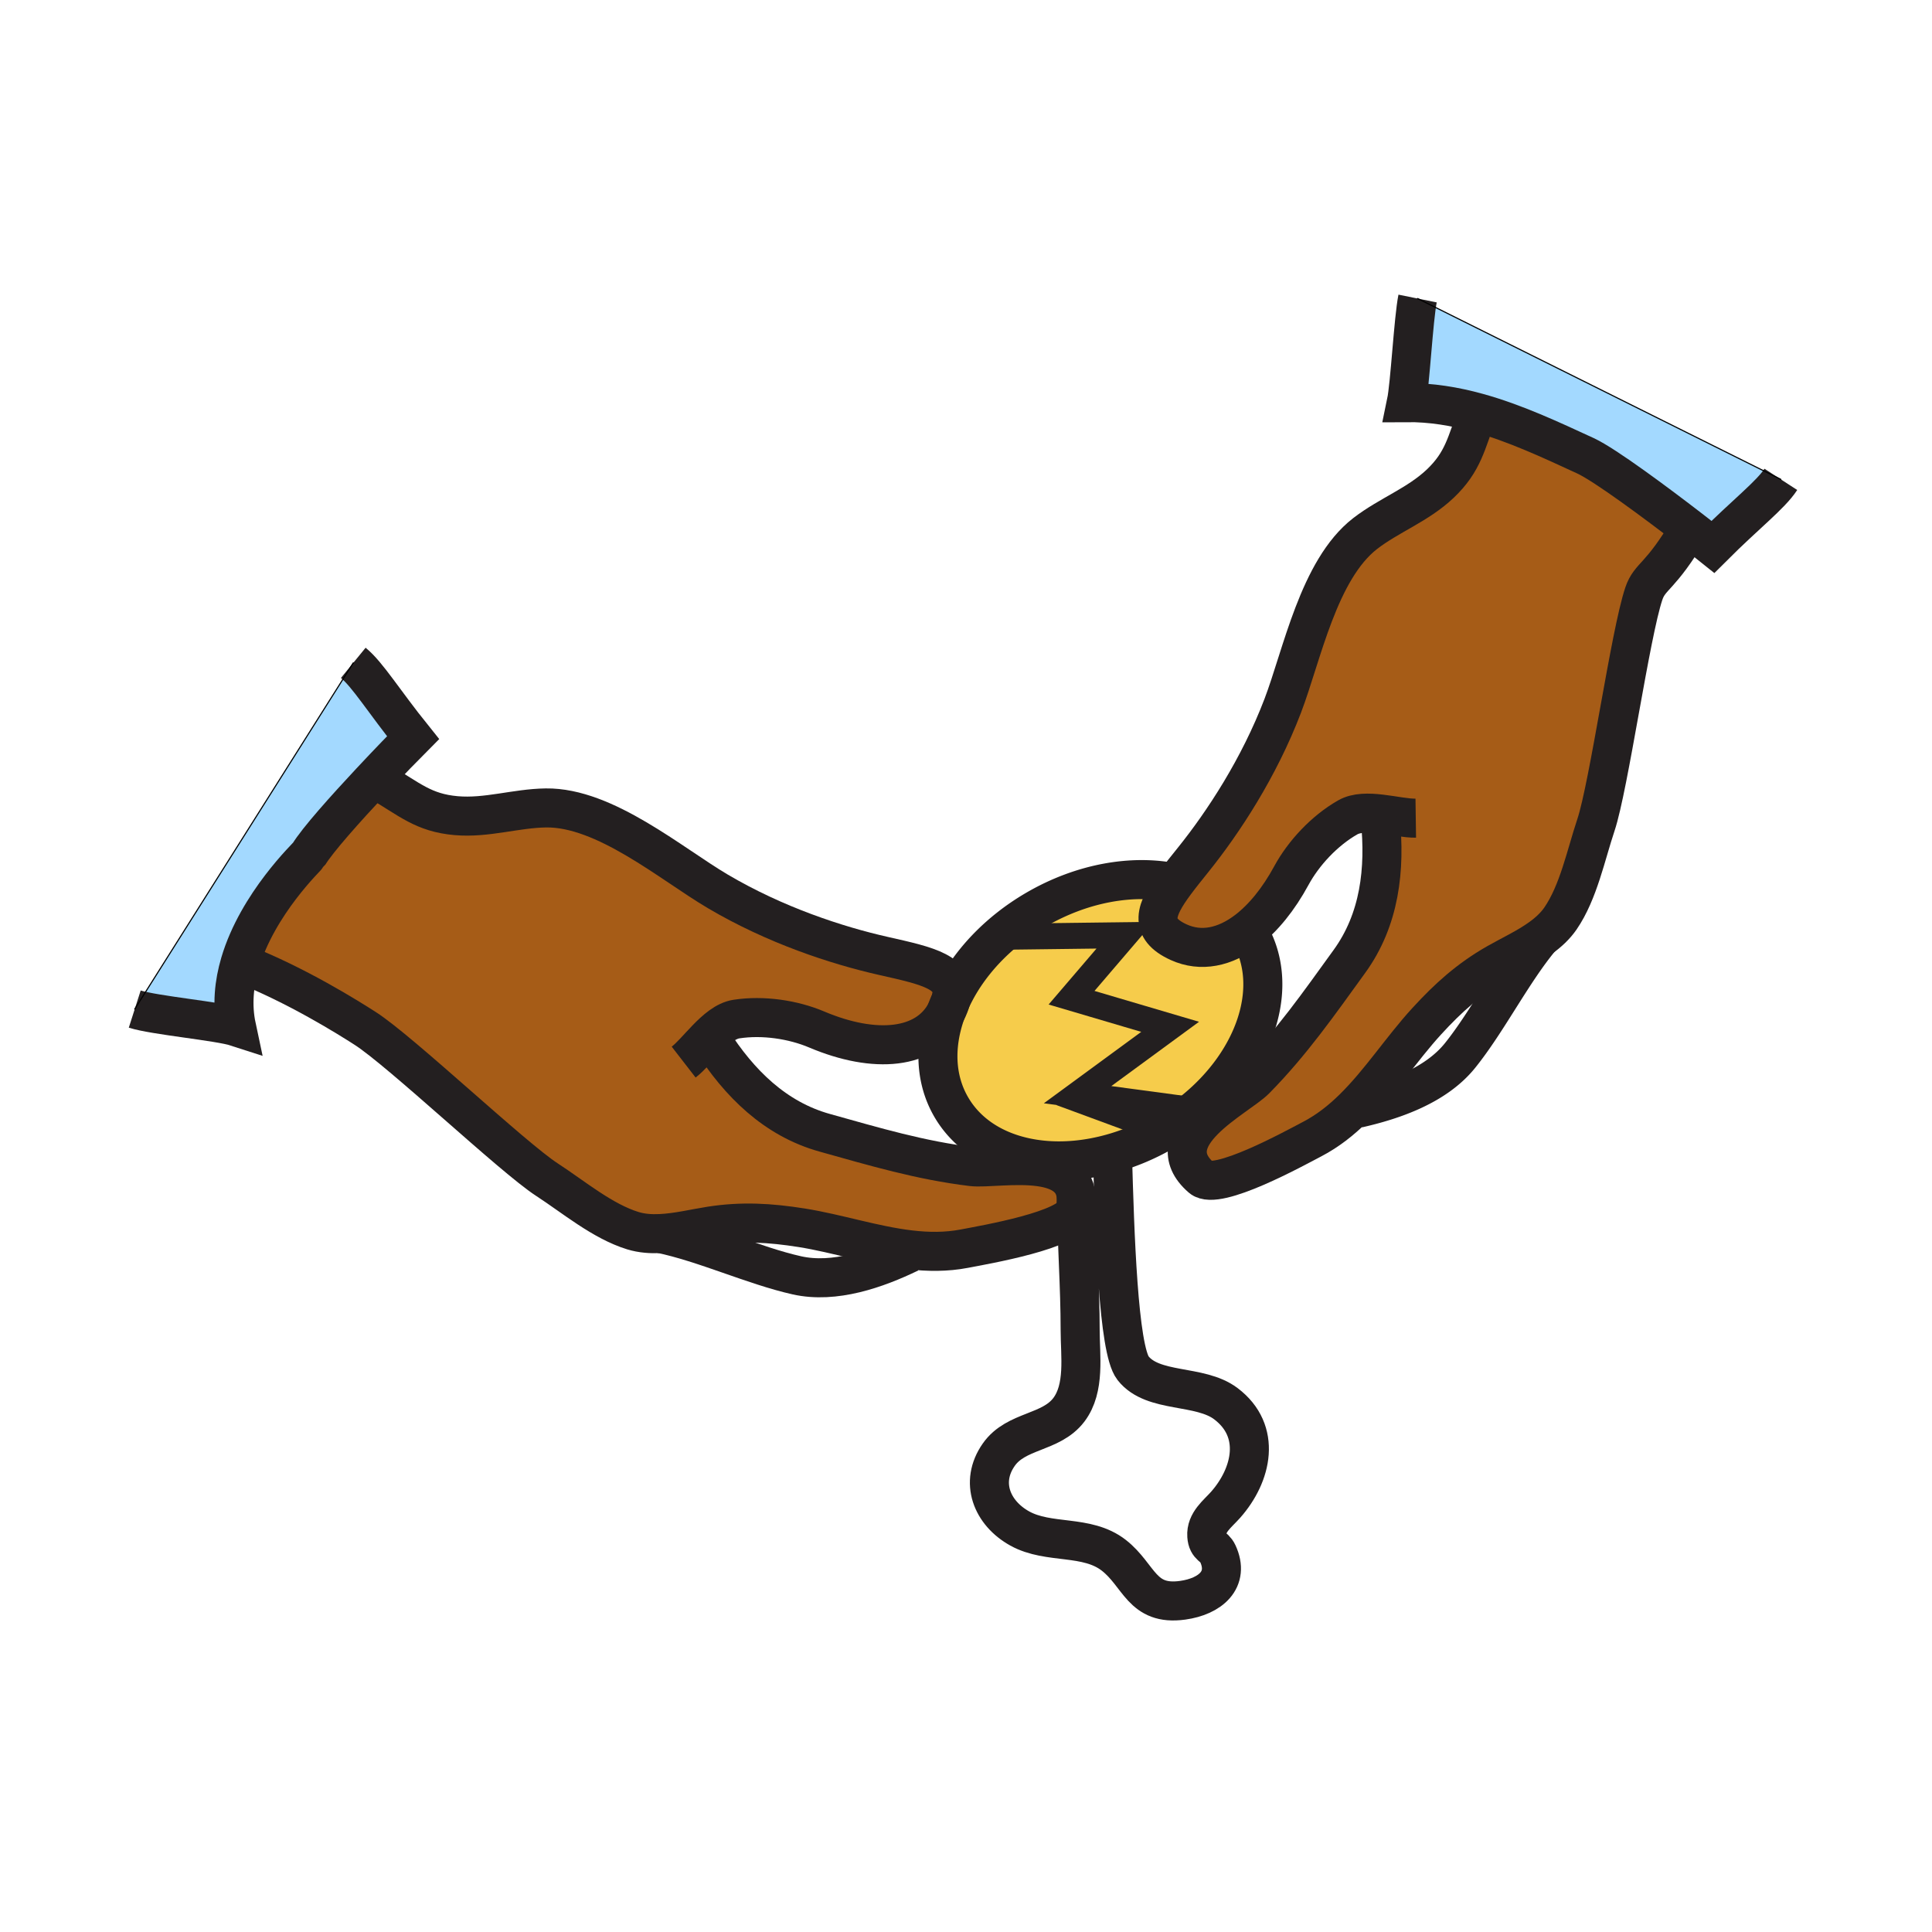 <?xml version="1.0"?><svg xmlns="http://www.w3.org/2000/svg" width="850.394" height="850.394" viewBox="0 0 850.394 850.394" overflow="visible"><path d="M549.96 410.8c13.66 23.42 2.76 55.97-24.229 77.94h-.011l-51.41-6.9 40.74-29.87-43.39-12.81 23.56-27.52-51.04.64-.05-3.81c3.67-2.9 7.62-5.6 11.84-8.06 20.49-11.94 42.83-15.65 61.221-11.76-8.761 11.81-11.671 19.99 1.59 26.06 9.859 4.5 20.42 2.24 30.149-5.2l1.03 1.29z" fill="#f6cc4b"></path><path d="M512.72 497.73c-7.529 4.399-15.319 7.68-23.069 9.869-10.9 3.091-21.721 4.04-31.65 2.931-17.01-1.88-31.43-9.761-39.27-23.19-7.22-12.38-7.57-27.31-2.32-41.89.06-.101.11-.19.16-.29.89-1.74 1.52-3.34 1.92-4.8 5.25-11.58 14.01-22.71 25.64-31.89l.05 3.81 51.04-.64-23.56 27.52 43.39 12.81-40.74 29.87 51.41 6.9a101.442 101.442 0 0 1-13.001 8.99zm.74-8.58L466 483.73l38.63 14.25 8.83-8.83z" fill="#f6cc4b"></path><path d="M155.5 291.76c6.36 5.19 13.51 17 26.31 32.92-3 3-10.48 10.69-18.62 19.4-11.16 11.94-23.55 25.77-27.31 32.04-.45.76-22.46 21.5-30.22 47.78-2.63 8.91-3.62 18.47-1.57 28.09-7.71-2.5-36.16-5.07-44.78-7.83l96.19-152.4zM650.42 181.65c-10.14-2.8-20.58-4.53-31.41-4.44 1.65-7.93 3.16-36.93 4.96-45.81L783.86 211c-4.471 6.89-15.44 15.27-29.891 29.72-1.939-1.56-5.66-4.49-10.34-8.09-14.18-10.92-37.13-28.03-45.76-32.01-15.289-7.04-30.979-14.42-47.449-18.97z" fill="#a3d9ff"></path><path d="M607.75 358.3c-5.39-.63-10.71-.71-14.55 1.49-10.26 5.86-19.42 15.73-24.78 25.6-5.65 10.41-12.35 18.66-19.49 24.12-9.729 7.44-20.29 9.7-30.149 5.2-13.261-6.07-10.351-14.25-1.59-26.06 2.319-3.14 5.05-6.53 8.01-10.21 13.3-16.56 28.97-40.42 39.42-67.78 8.51-22.31 15.76-59.91 36.27-75.81 10.521-8.13 23.23-12.63 33.061-21.97 10.14-9.65 11.43-17.82 16.47-31.23 16.47 4.55 32.16 11.93 47.45 18.97 8.63 3.98 31.58 21.09 45.76 32.01-12.88 21.92-17.34 20.62-20.07 28.65-5.989 17.71-15.399 84.89-21.1 101.88-4.4 13.16-7.66 29.55-15.6 41.12-2.28 3.31-5.28 6.07-8.641 8.5-6.08 4.41-13.319 7.72-19.43 11.21-12.16 6.95-21.29 15.13-30.83 25.56-11.05 12.07-20.42 26.65-32.25 38.28-5.38 5.29-11.26 9.96-18.05 13.51-8.13 4.26-42.05 22.96-48.851 17.05-20.6-17.88 15.881-35.22 23.761-43.21 16.01-16.25 28-33.51 41.399-52.01 13.33-18.41 15.88-40.53 13.55-62.91l.23-1.96zM310.91 457.4l2.34.439c12.1 18.96 27.89 34.68 49.78 40.771 21.99 6.14 42.13 12.159 64.78 14.899 5.761.69 19.03-1.42 29.841.08 8.88 1.22 16.1 4.891 16.1 14.54 0 1.34-.14 2.8-.43 4.38-1.63 8.87-39.83 15.37-48.83 17.101-7.97 1.529-15.94 1.449-23.88.52-16.05-1.88-32.02-7.21-47.74-9.71-13.96-2.21-26.19-2.93-40.04-.79-6.95 1.08-14.66 3-22.17 3.34-4.14.2-8.21-.09-12.06-1.26-13.42-4.12-26.18-14.89-37.82-22.45-15.05-9.75-64.26-56.439-79.98-66.55-7.2-4.63-30.45-19.24-54.8-28.71l-.34-.1c7.76-26.28 29.77-47.02 30.22-47.78 3.76-6.27 16.15-20.1 27.31-32.04l4 .05c13.13 7.71 19.17 13.62 33.57 14.89 13.49 1.18 26.24-3.22 39.54-3.4 25.95-.35 55.04 24.55 75.61 36.7 25.21 14.89 52.33 23.8 73.05 28.47 19.6 4.41 32.9 7.26 29.53 19.57a70.493 70.493 0 0 0-2.08 5.09c-8.62 16.479-31.31 18.55-56.93 7.7-10.35-4.391-23.66-6.391-35.33-4.591-4.731.731-9.151 4.611-13.241 8.841z" fill="#a65c17" class="aac-skin-fill"></path><path fill="#231f20" d="M513.46 489.15l-8.83 8.83L466 483.73z"></path><g fill="none"><path d="M167.19 344.13c13.13 7.71 19.17 13.62 33.57 14.89 13.49 1.18 26.24-3.22 39.54-3.4 25.95-.35 55.04 24.55 75.61 36.7 25.21 14.89 52.33 23.8 73.05 28.47 19.6 4.41 32.9 7.26 29.53 19.57-.4 1.46-1.03 3.06-1.92 4.8-.05.1-.1.189-.16.29-8.62 16.479-31.31 18.55-56.93 7.7-10.35-4.391-23.66-6.391-35.33-4.591-4.73.73-9.15 4.61-13.24 8.841-3.61 3.729-6.94 7.739-9.99 10.1" stroke="#231f20" stroke-width="17.183"></path><path d="M313.25 457.84c12.1 18.96 27.89 34.68 49.78 40.771 21.99 6.14 42.13 12.159 64.78 14.899 5.761.69 19.03-1.42 29.841.08 8.88 1.22 16.1 4.891 16.1 14.54 0 1.34-.14 2.8-.43 4.38-1.63 8.87-39.83 15.37-48.83 17.101-7.97 1.529-15.94 1.449-23.88.52-16.05-1.88-32.02-7.21-47.74-9.71-13.96-2.21-26.19-2.93-40.04-.79-6.95 1.08-14.66 3-22.17 3.34-4.14.2-8.21-.09-12.06-1.26-13.42-4.12-26.18-14.89-37.82-22.45-15.05-9.75-64.26-56.439-79.98-66.55-7.2-4.63-30.45-19.24-54.8-28.71" stroke="#231f20" stroke-width="17.183"></path><path d="M290.66 542.97c19.22 3.96 41.12 14.13 60.13 18.391 16.56 3.699 35.03-2.811 49.67-9.88M650.42 181.65c-5.04 13.41-6.33 21.58-16.47 31.23-9.83 9.34-22.54 13.84-33.061 21.97-20.51 15.9-27.76 53.5-36.27 75.81-10.45 27.36-26.12 51.22-39.42 67.78-2.96 3.68-5.69 7.07-8.01 10.21-8.761 11.81-11.671 19.99 1.59 26.06 9.859 4.5 20.42 2.24 30.149-5.2 7.141-5.46 13.84-13.71 19.49-24.12 5.36-9.87 14.521-19.74 24.78-25.6 3.84-2.2 9.16-2.12 14.55-1.49 5.58.65 11.24 1.89 15.42 1.83" stroke="#231f20" stroke-width="17.183"></path><path d="M607.52 360.26c2.33 22.38-.22 44.5-13.55 62.91-13.399 18.5-25.39 35.76-41.399 52.01-7.88 7.99-44.36 25.33-23.761 43.21 6.801 5.91 40.721-12.79 48.851-17.05 6.79-3.55 12.67-8.22 18.05-13.51 11.83-11.63 21.2-26.21 32.25-38.28 9.54-10.43 18.67-18.609 30.83-25.56 6.11-3.49 13.35-6.8 19.43-11.21 3.36-2.43 6.36-5.19 8.641-8.5 7.939-11.57 11.199-27.96 15.6-41.12 5.7-16.99 15.11-84.17 21.1-101.88 2.73-8.03 7.19-6.73 20.07-28.65" stroke="#231f20" stroke-width="17.183"></path><path d="M678.22 412.78c-12.58 15.07-23.37 36.68-35.59 51.85-10.649 13.22-29.149 19.62-45.01 23.21M525.72 488.74a101.29 101.29 0 0 1-13 8.99c-7.529 4.399-15.319 7.68-23.069 9.869-10.9 3.091-21.721 4.04-31.65 2.931-17.01-1.88-31.43-9.761-39.27-23.19-7.22-12.38-7.57-27.31-2.32-41.89.62-1.7 1.31-3.4 2.08-5.09 5.25-11.58 14.01-22.71 25.64-31.89 3.67-2.9 7.62-5.6 11.84-8.06 20.49-11.94 42.83-15.65 61.221-11.76M549.96 410.8c13.66 23.42 2.76 55.97-24.229 77.94" stroke="#231f20" stroke-width="17.183"></path><path stroke="#231f20" stroke-width="11.455" d="M444.05 412.28h.13l51.04-.64-23.56 27.52 43.39 12.81-40.74 29.87 51.41 6.9h.01"></path><path d="M473.77 524.02c0 1.37.011 2.74.021 4.11.18 19.04 1.65 38.08 1.65 57.24 0 11.35 2.27 25.64-4.99 35.2-7.9 10.39-23.17 8.819-30.82 19.71-8.54 12.149-3.05 25.7 9.23 32.51 12.8 7.09 29.52 2.52 41.39 11.79 11.36 8.86 12.19 22.32 30.34 19.79 12.08-1.68 20.82-9.03 15.41-20.62-1.57-3.37-4.48-2.79-4.82-7.68-.42-6.021 4.71-9.681 8.29-13.721 11.63-13.17 16.04-32.47.11-44.5-11.5-8.689-32.07-4.439-40.87-15.649-6.479-8.28-8.08-59.46-9.06-94.601-.021-.859-.051-1.699-.07-2.54M623.97 131.4c-1.8 8.88-3.31 37.88-4.96 45.81 10.83-.09 21.271 1.64 31.41 4.44 16.47 4.55 32.16 11.93 47.45 18.97 8.63 3.98 31.58 21.09 45.76 32.01 4.68 3.6 8.4 6.53 10.34 8.09 14.45-14.45 25.42-22.83 29.891-29.72" stroke="#231f20" stroke-width="17.183"></path><path stroke="#000" stroke-width=".5" stroke-linecap="round" stroke-linejoin="round" d="M623.97 131.4L783.86 211"></path><path d="M59.31 444.16c8.62 2.76 37.07 5.33 44.78 7.83-2.05-9.62-1.06-19.181 1.57-28.09 7.76-26.28 29.77-47.02 30.22-47.78 3.76-6.27 16.15-20.1 27.31-32.04 8.14-8.71 15.62-16.4 18.62-19.4-12.8-15.92-19.95-27.73-26.31-32.92" stroke="#231f20" stroke-width="17.183"></path><path stroke="#000" stroke-width=".5" stroke-linecap="round" stroke-linejoin="round" d="M155.5 291.76l-96.19 152.4"></path><path stroke="#231f20" stroke-width="5.728" d="M466 483.73l38.63 14.25 8.83-8.83z"></path></g><path fill="none" d="M0 0h850.394v850.394H0z"></path></svg>